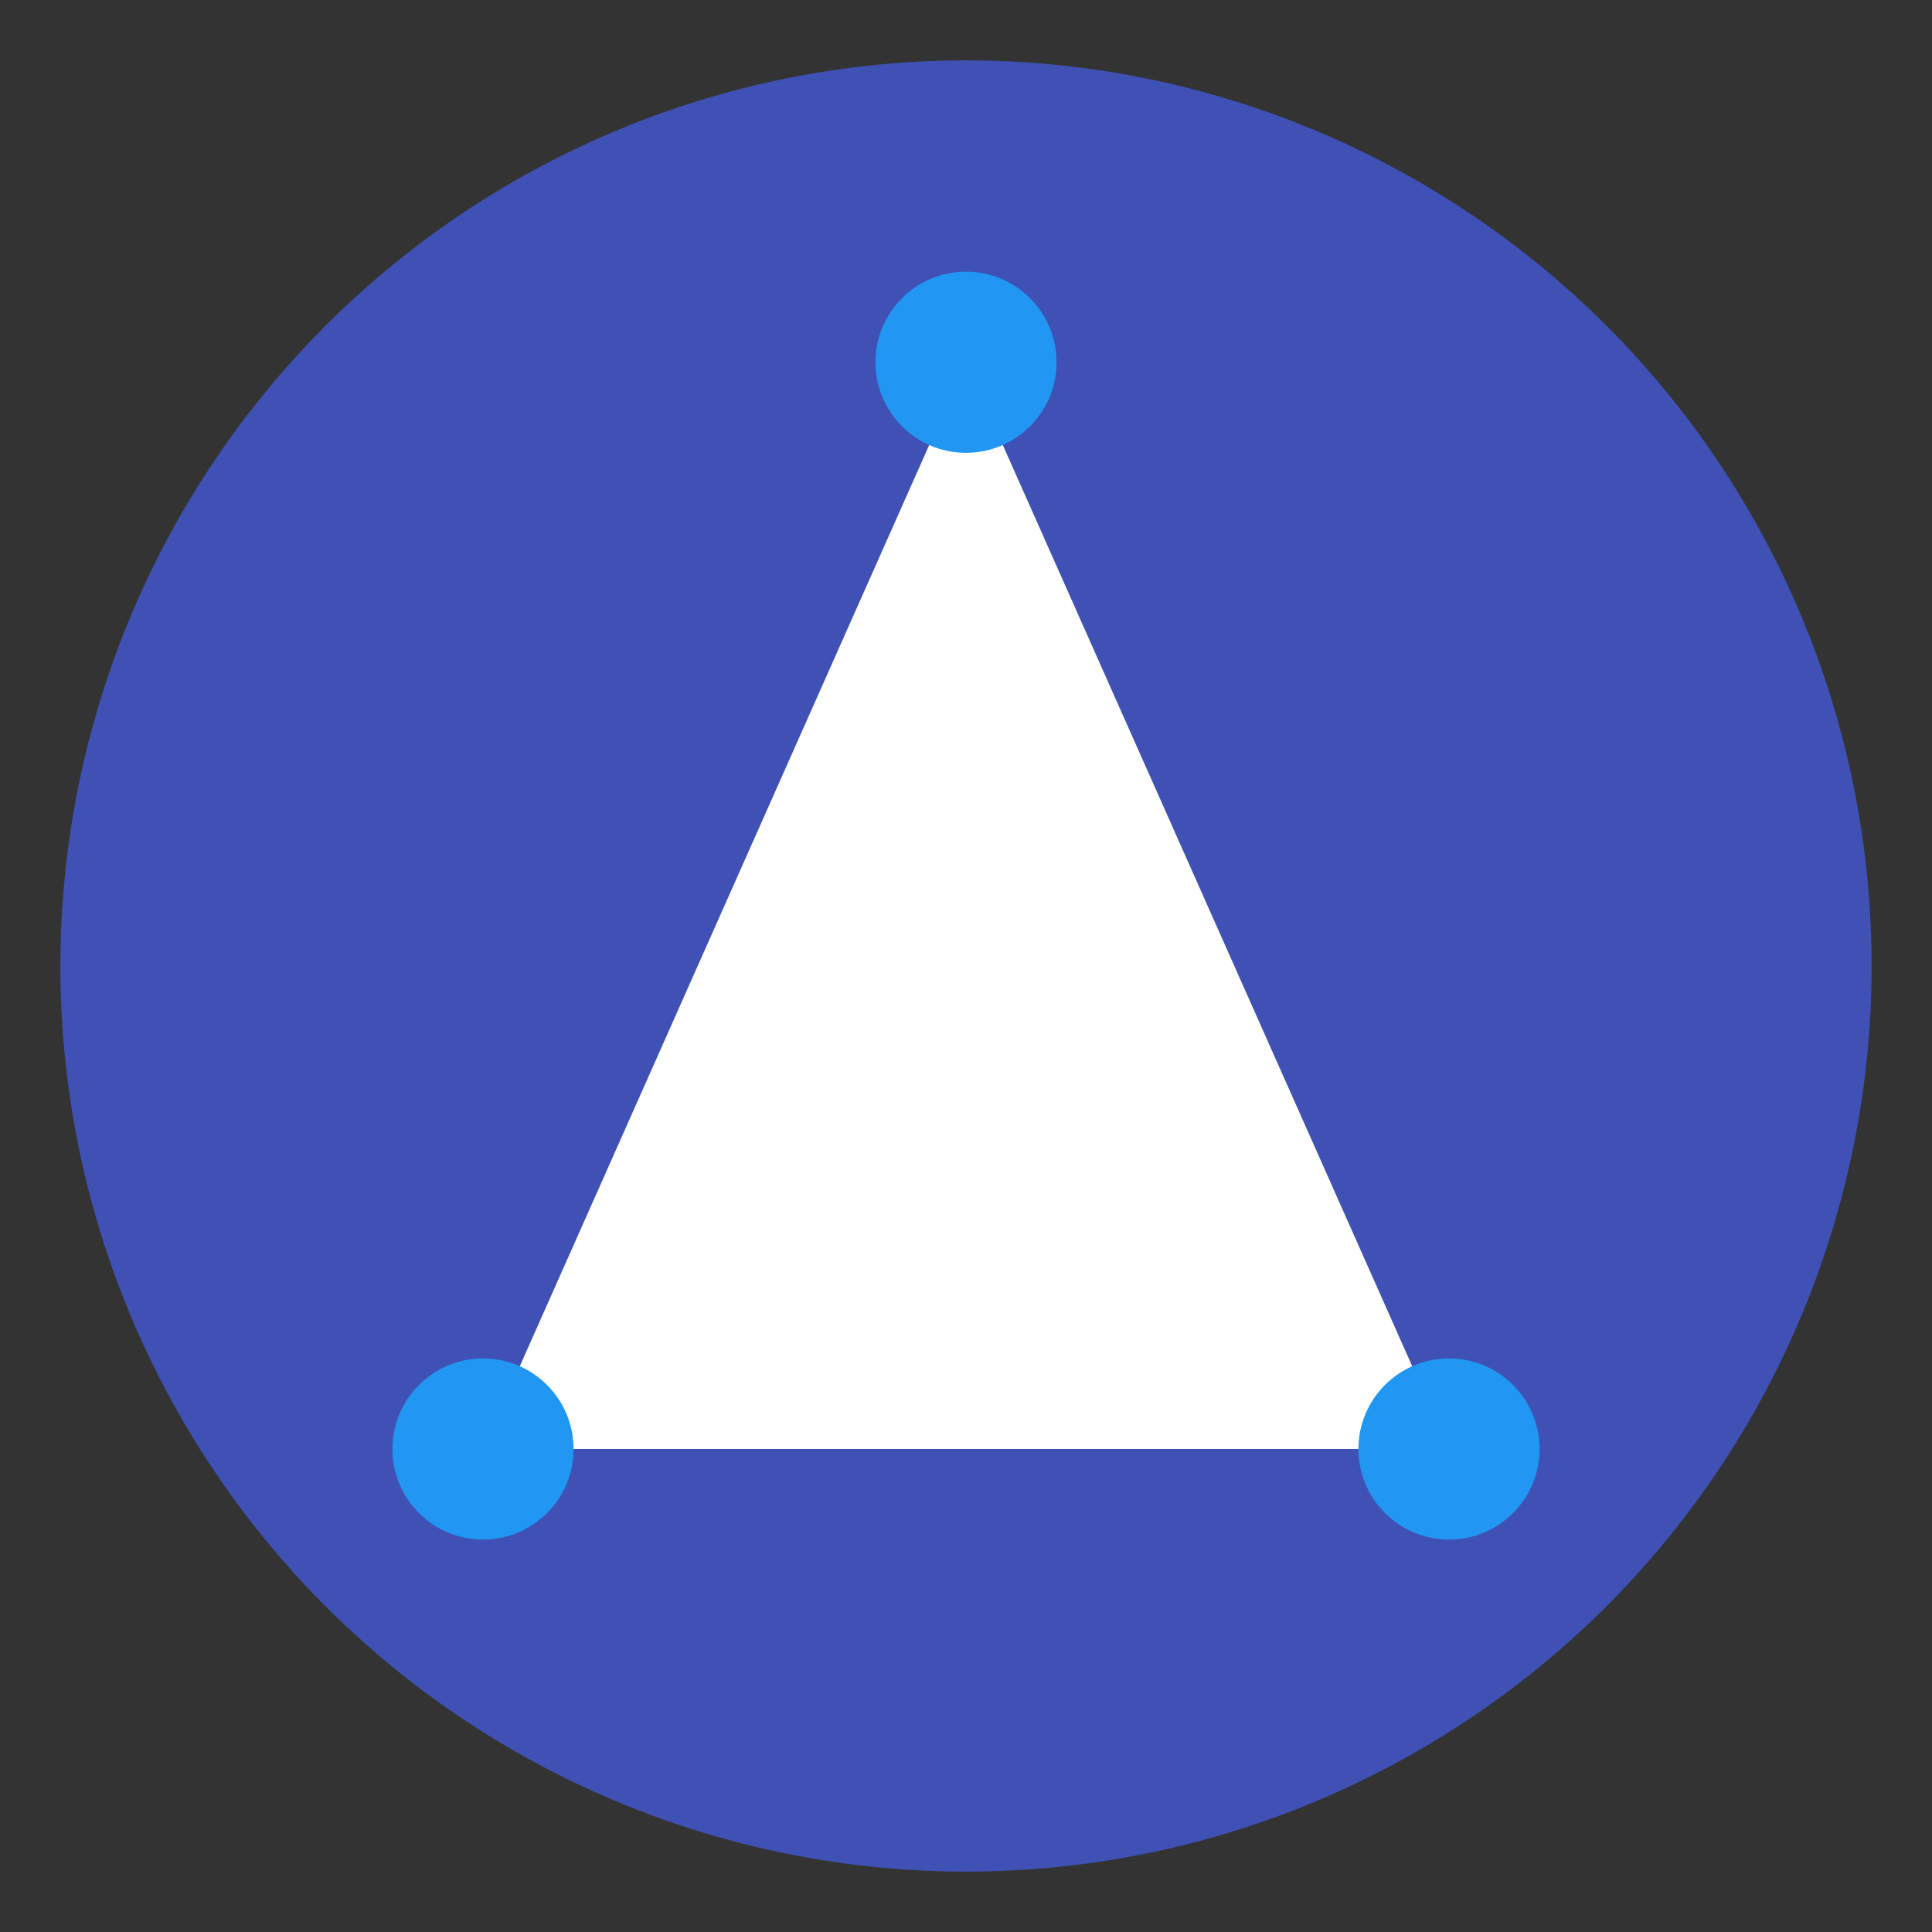 <svg width="64" height="64" viewBox="0 0 64 64" xmlns="http://www.w3.org/2000/svg">
  <rect x="0" y="0" width="64" height="64" fill="#333333" stroke="none"/>
  <circle cx="32" cy="32" r="30" fill="#3F51B5"/>
  <path d="M16 48 L32 12 L48 48 Z" fill="white"/>
  <circle cx="32" cy="12" r="3" fill="#2196F3"/>
  <circle cx="16" cy="48" r="3" fill="#2196F3"/>
  <circle cx="48" cy="48" r="3" fill="#2196F3"/>
</svg>
